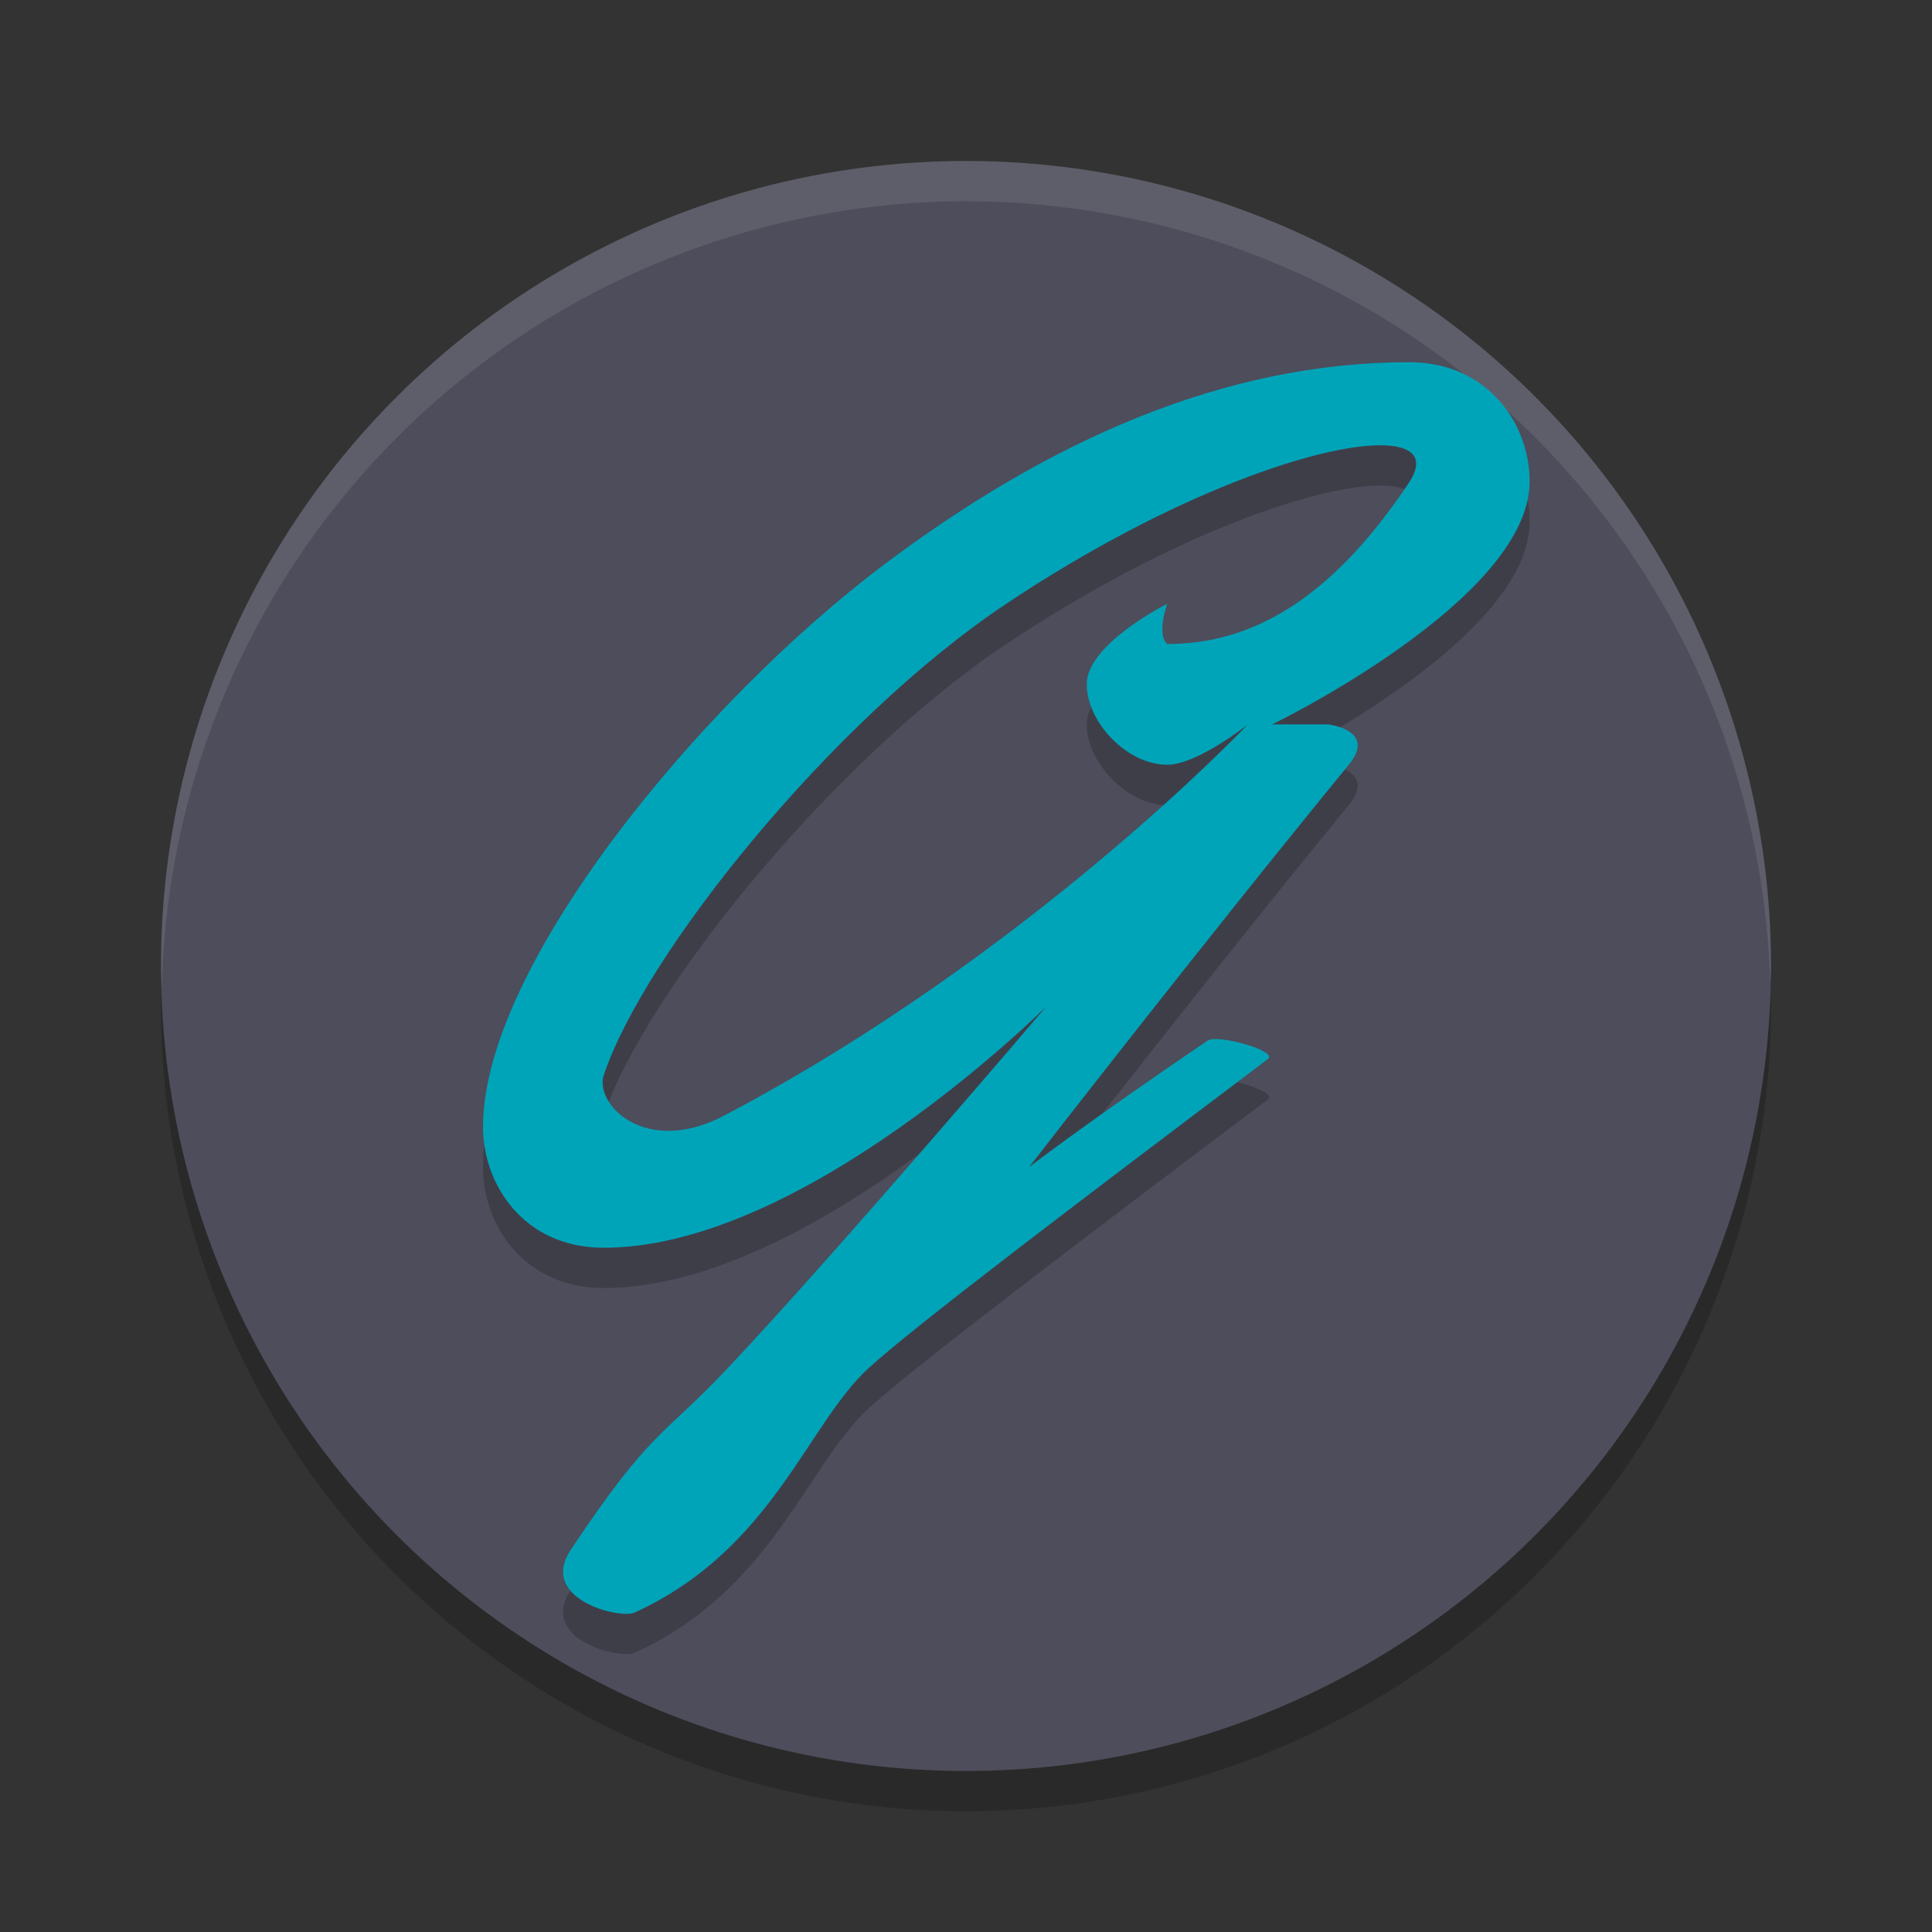 <svg width="24" height="24" version="1.1" xmlns="http://www.w3.org/2000/svg"><rect width="100%" height="100%" fill="#333333" stroke="none"/><defs>
<linearGradient id="ucPurpleBlue" x1="0%" y1="0%" x2="100%" y2="100%">
  <stop offset="0%" style="stop-color:#B794F4;stop-opacity:1"/>
  <stop offset="100%" style="stop-color:#4299E1;stop-opacity:1"/>
</linearGradient>
</defs>
 <circle cx="12" cy="12.5" r="10" style="opacity:.2"/>
 <circle cx="12" cy="12" r="10" style="fill:#4d4d5b"/>
 <path d="M 12,2 A 10,10 0 0 0 2,12 10,10 0 0 0 2.01,12.293 10,10 0 0 1 12,2.5 10,10 0 0 1 21.99,12.207 10,10 0 0 0 22,12 10,10 0 0 0 12,2 Z" style="fill:#ffffff;opacity:.1"/>
 <path d="m17.5 5c-2.321 0-4.5 1-6.5 2.5-2.294 1.72-5 5-5 7 0 0.707 0.5 1.5 1.5 1.5 2.5 0 5.5-3 5.5-3s-2.587 3.04-3.964 4.5c-0.808 0.857-0.943 0.748-1.943 2.248-0.413 0.619 0.608 0.868 0.792 0.783 1.708-0.783 2.135-2.328 2.901-3.032 0.544-0.5 2.52-2 4.963-3.842 0.137-0.103-0.627-0.312-0.745-0.232-1.5 1.017-2.221 1.574-2.221 1.574s2.218-2.86 3.973-5c0.353-0.431-0.255-0.5-0.255-0.5h-0.698s3.175-1.539 3.198-3c0.011-0.707-0.5-1.5-1.5-1.5zm-0.28 1.033c0.352 0.019 0.474 0.176 0.28 0.467-1 1.5-2 2-3 2-0.137-0.125 0-0.5 0-0.5s-1 0.5-1 1c0 0.471 0.5 1 1 1 0.373 0 1-0.5 1-0.5s-2.702 2.856-6.5 4.856c-0.989 0.521-1.618-0.146-1.5-0.5 0.5-1.5 2.834-4.412 5-5.856 2.062-1.375 3.946-2.008 4.72-1.967z" style="opacity:.2"/>
 <path d="m17.5 4.5c-2.321 0-4.5 1-6.5 2.5-2.294 1.72-5 5-5 7 0 0.707 0.5 1.5 1.5 1.5 2.5 0 5.5-3 5.5-3s-2.587 3.04-3.964 4.5c-0.808 0.857-0.943 0.748-1.943 2.248-0.413 0.619 0.608 0.868 0.792 0.783 1.708-0.783 2.135-2.328 2.901-3.032 0.544-0.5 2.52-2 4.963-3.842 0.137-0.103-0.627-0.312-0.745-0.232-1.5 1.017-2.221 1.574-2.221 1.574s2.218-2.86 3.973-5c0.353-0.431-0.255-0.5-0.255-0.5h-0.698s3.175-1.539 3.198-3c0.011-0.707-0.5-1.5-1.5-1.5zm-0.28 1.033c0.352 0.019 0.474 0.176 0.28 0.467-1 1.5-2 2-3 2-0.137-0.125 0-0.5 0-0.5s-1 0.5-1 1c0 0.471 0.5 1 1 1 0.373 0 1-0.5 1-0.5s-2.702 2.856-6.5 4.856c-0.989 0.521-1.618-0.146-1.5-0.5 0.5-1.5 2.834-4.412 5-5.856 2.062-1.375 3.946-2.008 4.72-1.967z" style="fill:#00a4b9"/>
</svg>
